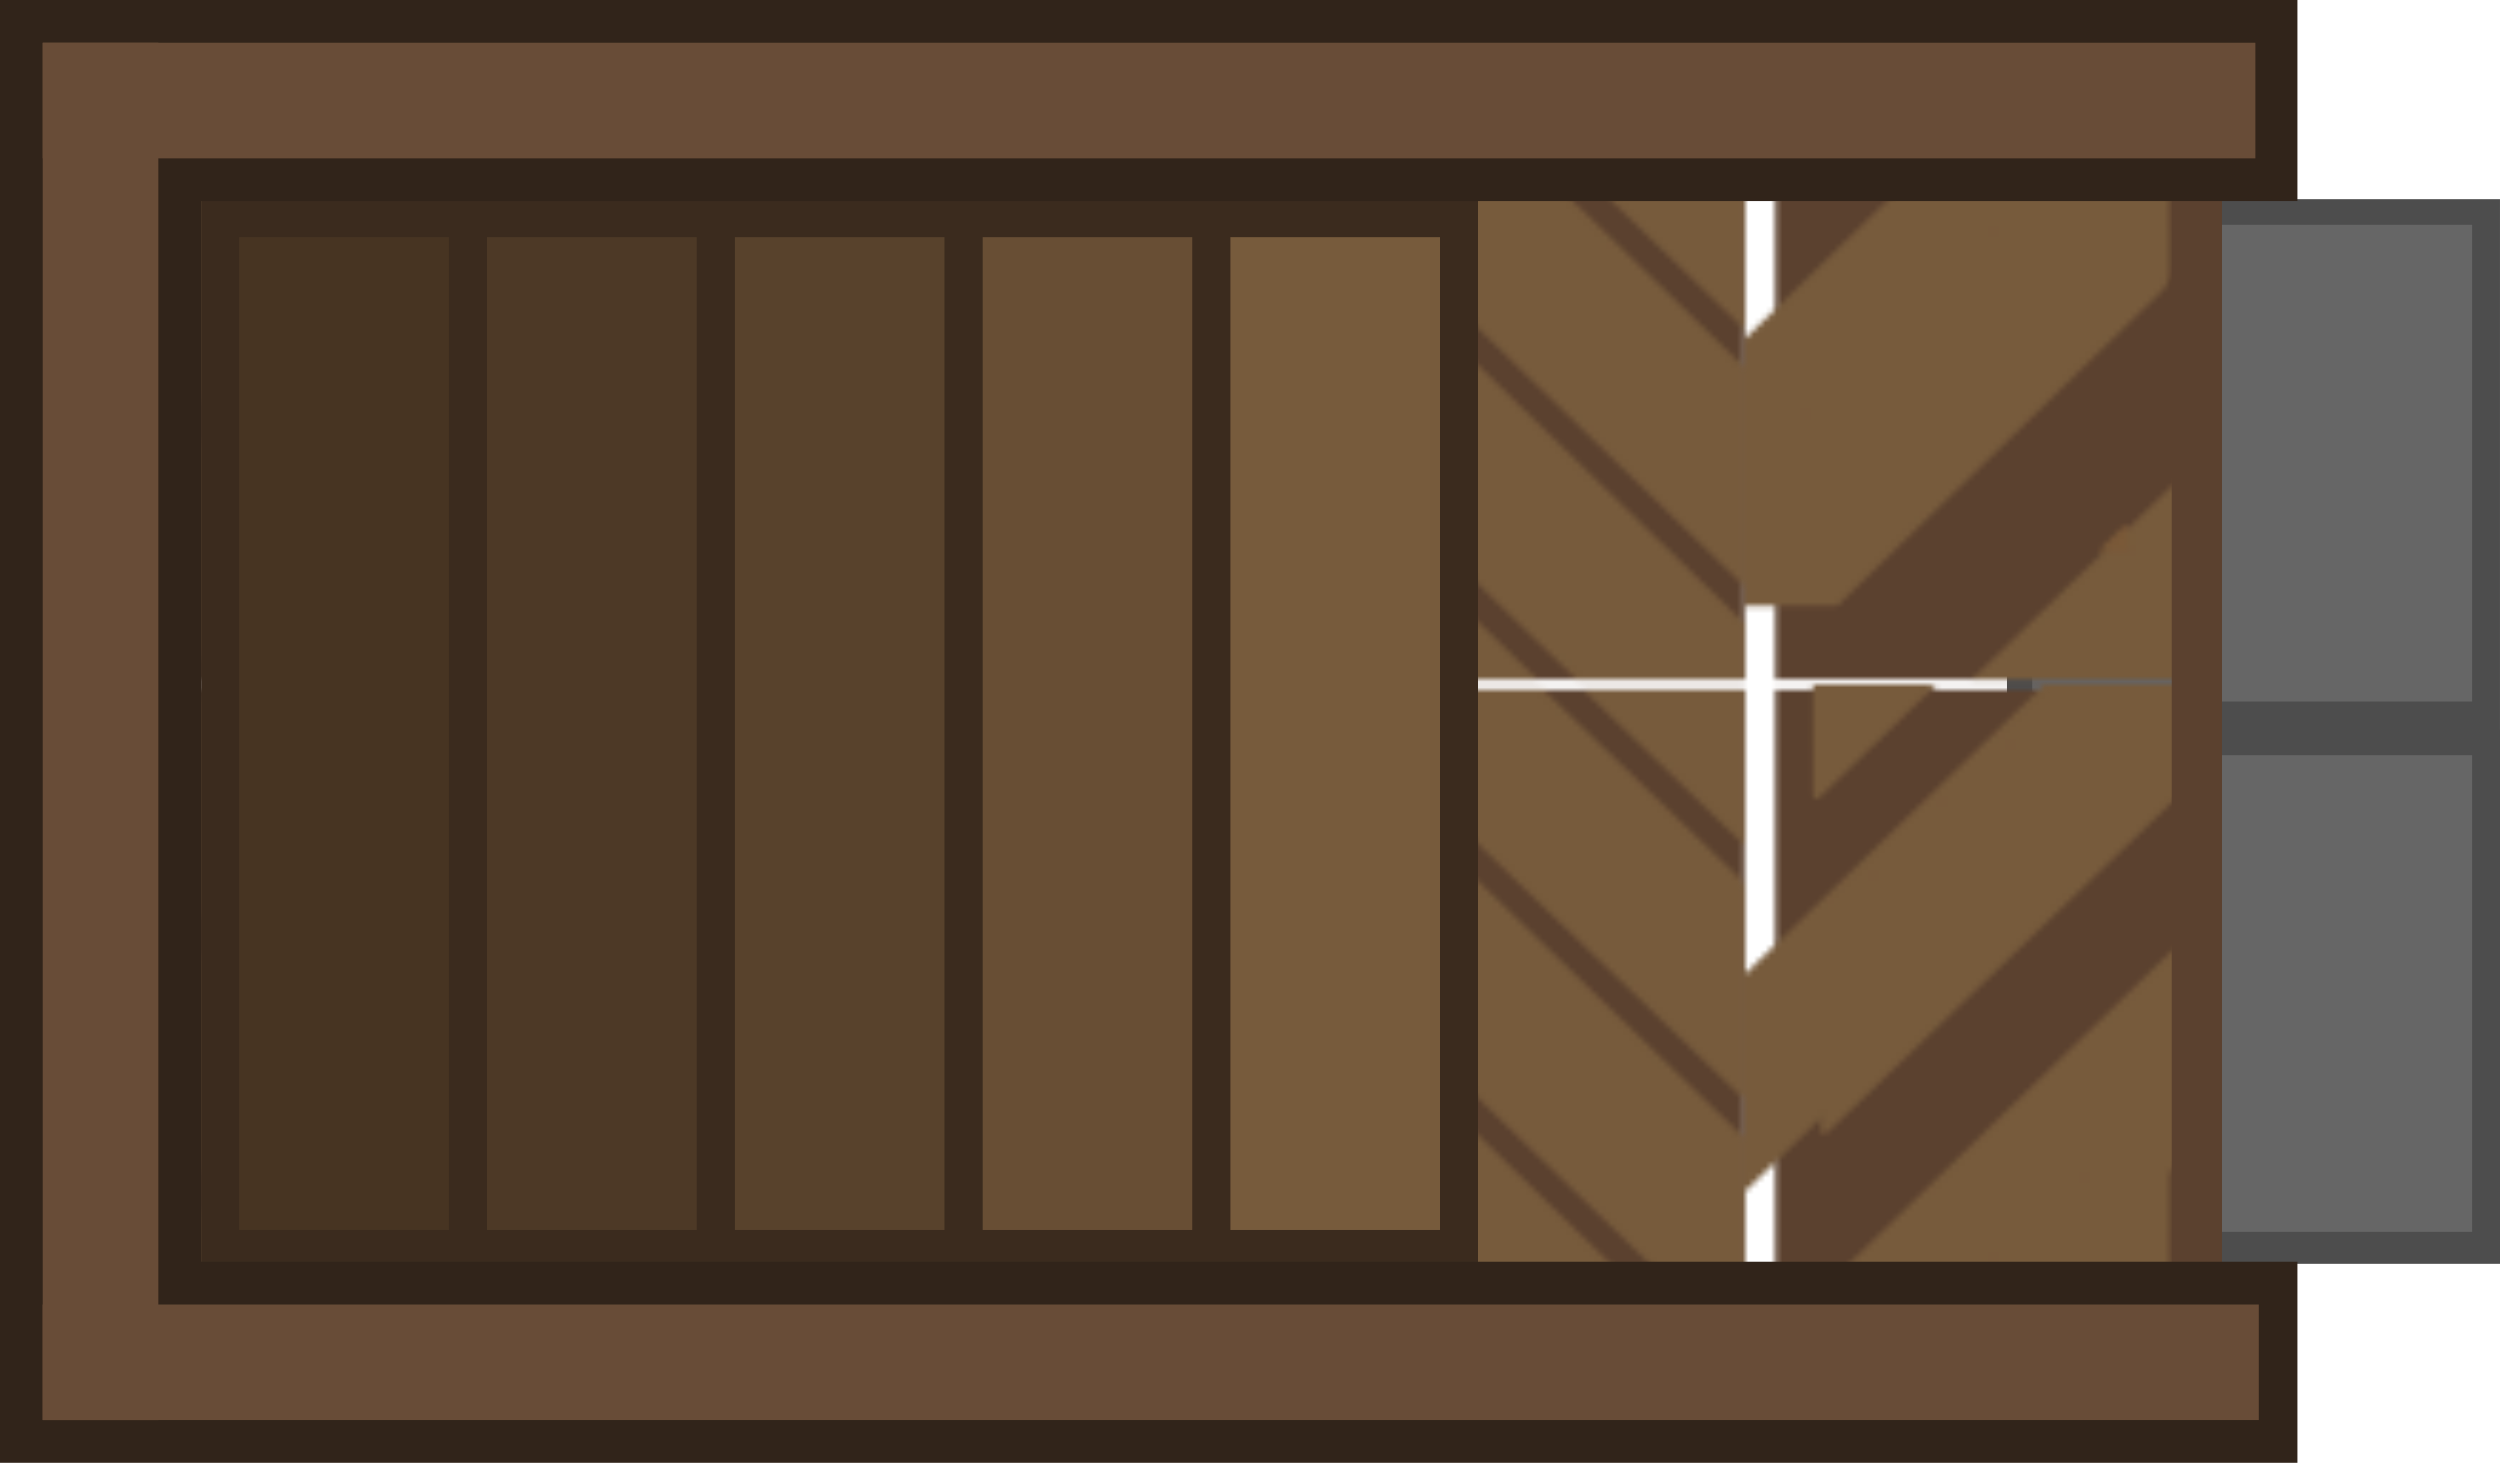 <svg xmlns="http://www.w3.org/2000/svg" xmlns:xlink="http://www.w3.org/1999/xlink" width="497.314" height="290.993" viewBox="0 0 131.581 76.992"><defs><pattern xlink:href="#a" id="b" x="0" y="0" patternTransform="matrix(.3 0 0 .3 -49.75 -78.433)" preserveAspectRatio="xMidYMid"/><pattern id="a" width="190.856" height="179.085" patternTransform="translate(6.73 39.184)" patternUnits="userSpaceOnUse" preserveAspectRatio="xMidYMid"><g transform="translate(-42019.614 -7691.69)scale(3.78)"><rect width="50.497" height="47.382" x="11117.689" y="2035.094" ry="0" style="fill:#5b412f;fill-opacity:1;stroke-width:.1;paint-order:markers stroke fill"/><path d="M15649.074 12907.391h-29.798a.49.49 0 0 0-.488.489v9.121c0 .27.217.487.488.487h31.286c.27 0 .488-.217.488-.487v-8.237z" style="display:inline;fill:#775b3c;fill-opacity:1;stroke-width:.161;paint-order:markers stroke fill" transform="matrix(.719 -.695 -.001 1 -100.953 -3.832)"/><path d="M15589.774 12828.789h-12.528a.48.48 0 0 0-.484.483v9.128c0 .268.215.483.482.483h27.113z" style="display:inline;fill:#775b3c;fill-opacity:1;stroke-width:.159;paint-order:markers stroke fill" transform="matrix(.722 -.692 -.002 1 -100.953 -3.832)"/><path d="M15566.037 12839.533v7.005a.49.49 0 0 0 .491.491h10.312z" style="display:inline;fill:#775b3c;fill-opacity:1;stroke-width:.162;paint-order:markers stroke fill" transform="matrix(.72 -.694 .001 1 -100.953 -3.832)"/><path d="M15672.004 12956.397a.5.5 0 0 0-.272-.08h-31.405a.485.485 0 0 0-.486.487v9.198c0 .27.216.487.486.487h31.405a.485.485 0 0 0 .486-.486v-9.199a.5.5 0 0 0-.214-.404z" style="display:inline;fill:#775b3c;fill-opacity:1;stroke-width:.16;paint-order:markers stroke fill" transform="matrix(.718 -.696 -.001 1 -100.953 -3.832)"/><path d="M15668.196 12962.801a.5.5 0 0 0-.272-.08h-31.413a.486.486 0 0 0-.487.486v2.104l10.898 7.582h21.002c.27 0 .487-.217.487-.487v-9.198a.47.47 0 0 0-.214-.404z" style="display:inline;fill:#775b3c;fill-opacity:1;stroke-width:.16;paint-order:markers stroke fill" transform="matrix(.718 -.696 -.001 1 -100.953 -3.832)"/><path d="M15652.139 12951.628a.5.5 0 0 0-.273-.08h-18.491l14.635 10.172h3.856c.27 0 .487-.217.487-.487v-9.199a.47.47 0 0 0-.214-.403z" style="display:inline;fill:#775b3c;fill-opacity:1;stroke-width:.16;paint-order:markers stroke fill" transform="matrix(.719 -.695 -.001 1 -100.953 -3.832)"/><path d="M15643.714 12951.324a.5.5 0 0 0-.271-.08h-1.473l1.957 1.36v-.875a.47.47 0 0 0-.213-.402z" style="display:inline;fill:#7a5938;fill-opacity:1;stroke-width:.16;paint-order:markers stroke fill" transform="matrix(.719 -.695 -.001 1 -100.953 -3.832)"/><path d="m11177.478 2052.103 21.439 20.695c.194.188.351.557.352.828l.01 9.12c0 .27-.155.337-.35.149l-22.51-21.728a1.32 1.32 0 0 1-.352-.826l-.01-8.238z" style="display:inline;fill:#775b3c;fill-opacity:1;stroke-width:.136;paint-order:markers stroke fill" transform="translate(-32.233 -17.01)"/><path d="m11189.696 2052.104 9.042 8.67c.194.186.35.55.35.818l.02 9.128c0 .268-.154.334-.347.149l-19.57-18.765z" style="display:inline;fill:#775b3c;fill-opacity:1;stroke-width:.135;paint-order:markers stroke fill" transform="translate(-32.233 -17.01)"/><path d="M11199.321 2052.103v7.005c0 .272-.158.339-.354.15l-7.425-7.155z" style="display:inline;fill:#775b3c;fill-opacity:1;stroke-width:.137;paint-order:markers stroke fill" transform="translate(-32.233 -17.01)"/><path d="M11176.192 2062.7q.088.001.196.108l22.551 21.855c.194.188.35.556.35.826v9.198c0 .27-.155.336-.349.148l-22.552-21.856a1.3 1.3 0 0 1-.349-.824v-9.2c0-.167.06-.257.153-.254" style="display:inline;fill:#775b3c;fill-opacity:1;stroke-width:.136;paint-order:markers stroke fill" transform="translate(-32.233 -17.01)"/><path d="M11176.19 2074.592c.06 0 .122.035.195.105l22.563 21.857c.193.187.35.556.35.825v2.104h-7.821l-15.085-14.613a1.32 1.32 0 0 1-.351-.826v-9.197c0-.17.06-.259.154-.255z" style="display:inline;fill:#775b3c;fill-opacity:1;stroke-width:.136;paint-order:markers stroke fill" transform="translate(-32.233 -17.01)"/><path d="M11176.189 2086.524c.06 0 .123.036.197.107l13.295 12.851h-10.514l-2.773-2.679a1.3 1.3 0 0 1-.35-.826v-9.199c0-.168.06-.256.153-.254z" style="display:inline;fill:#775b3c;fill-opacity:1;stroke-width:.136;paint-order:markers stroke fill" transform="translate(-32.233 -17.01)"/><path d="M11176.194 2098.353c.05 0 .122.036.195.107l1.06 1.022h-1.407v-.875c0-.168.06-.256.153-.254z" style="display:inline;fill:#7a5938;fill-opacity:1;stroke-width:.135;paint-order:markers stroke fill" transform="translate(-32.233 -17.01)"/></g></pattern></defs><g style="stroke-width:.992"><g style="display:inline;stroke-width:.992"><path d="M22.065 306.075h27.542v25.948H22.065z" style="fill:#4d4d4d;stroke-width:.478;stroke-opacity:.576;paint-order:markers stroke fill;stop-color:#000" transform="matrix(0 1.021 -1 0 437.655 -12.045)"/><path d="M23.387 307.542H47.96v23.151H23.387z" style="display:inline;fill:#666;stroke-width:.426;stroke-opacity:.576;paint-order:markers stroke fill;stop-color:#000" transform="matrix(0 1.021 -1 0 437.655 -12.045)"/></g><g style="display:inline;stroke-width:.992"><path d="M49.405 306.176h27.542v25.948H49.405z" style="display:inline;fill:#4d4d4d;stroke-width:.478;stroke-opacity:.576;paint-order:markers stroke fill;stop-color:#000" transform="matrix(0 1.021 -1 0 437.757 -12.045)"/><path d="M50.728 307.643h24.573v23.151H50.728z" style="display:inline;fill:#666;stroke-width:.426;stroke-opacity:.576;paint-order:markers stroke fill;stop-color:#000" transform="matrix(0 1.021 -1 0 437.757 -12.045)"/></g></g><path d="M92.875-217.171h110.336v66.409H92.875z" style="fill:url(#b);fill-opacity:1;stroke:#5b412f;stroke-width:2.646;stroke-dasharray:none;stroke-opacity:1" transform="translate(-87.584 222.463)"/><path d="M565.835 111.604h13.041v54.046h-13.041z" style="fill:#775b3c;fill-opacity:1;stroke:#3b2b1e;stroke-width:2;stroke-dasharray:none;stroke-opacity:1" transform="matrix(1 0 0 1.004 -502.085 -100.572)"/><path d="M552.794 111.604h13.041v54.046h-13.041z" style="fill:#684e34;fill-opacity:1;stroke:#3b2b1e;stroke-width:2;stroke-dasharray:none;stroke-opacity:1" transform="matrix(1 0 0 1.004 -502.085 -100.572)"/><path d="M539.753 111.604h13.041v54.046h-13.041z" style="fill:#58422c;fill-opacity:1;stroke:#3b2b1e;stroke-width:2;stroke-dasharray:none;stroke-opacity:1" transform="matrix(1 0 0 1.004 -502.085 -100.572)"/><path d="M526.713 111.604h13.041v54.046h-13.041z" style="fill:#4d3926;fill-opacity:1;stroke:#3b2b1e;stroke-width:2;stroke-dasharray:none;stroke-opacity:1" transform="matrix(1 0 0 1.004 -502.085 -100.572)"/><path d="M513.672 111.604h13.041v54.046h-13.041z" style="fill:#473422;fill-opacity:1;stroke:#3b2b1e;stroke-width:2;stroke-dasharray:none;stroke-opacity:1" transform="matrix(1 0 0 1.004 -502.085 -100.572)"/><path d="M208.503-217.171H87.583M208.503-150.763H87.583M92.875-222.463v76.992" style="fill:#553b24;fill-opacity:1;stroke:#31241a;stroke-width:10.583;stroke-dasharray:none;stroke-opacity:1" transform="translate(-87.584 222.463)"/><path d="M206.29-217.171H89.832" style="fill:#553b24;fill-opacity:1;stroke:#684c37;stroke-width:6.085;stroke-dasharray:none;stroke-opacity:1" transform="translate(-87.584 222.463)"/><path d="M206.47-150.763H89.827" style="fill:#553b24;fill-opacity:1;stroke:#684c37;stroke-width:6.08;stroke-dasharray:none;stroke-opacity:1" transform="translate(-87.584 222.463)"/><path d="M92.875-220.214v72.494" style="fill:#553b24;fill-opacity:1;stroke:#684c37;stroke-width:6.085;stroke-dasharray:none;stroke-opacity:1" transform="translate(-87.584 222.463)"/></svg>